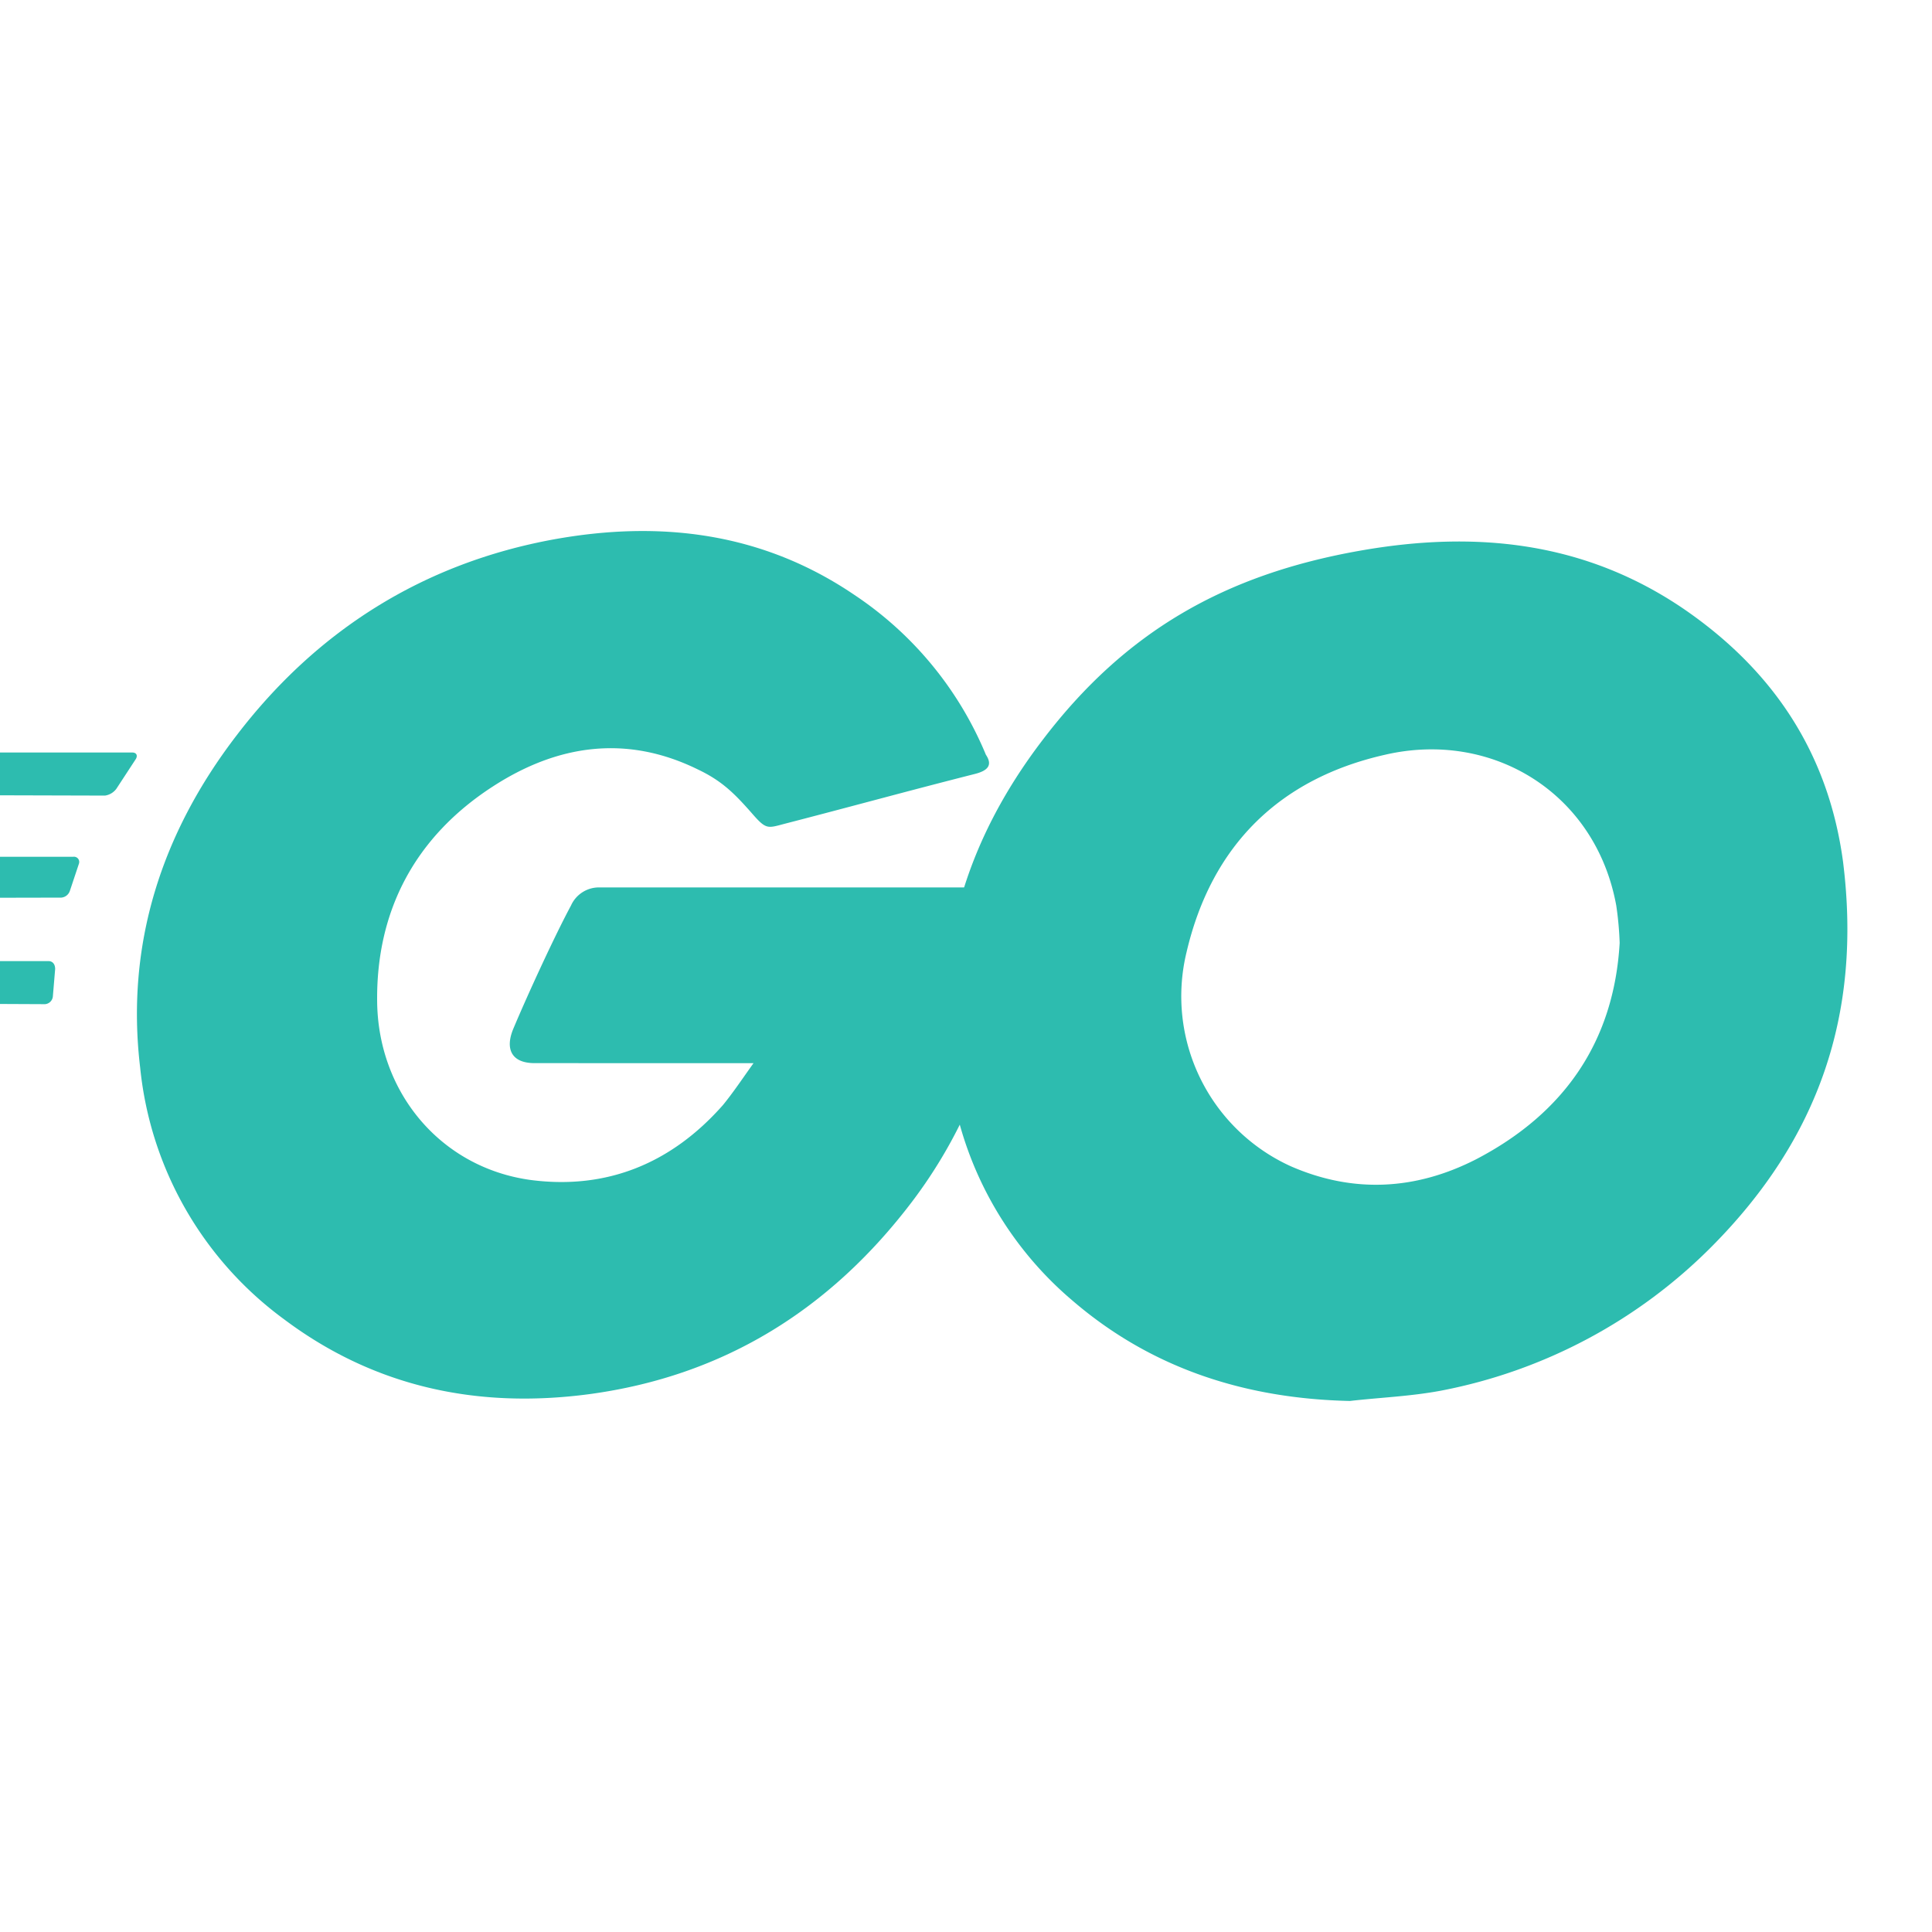 <svg xmlns="http://www.w3.org/2000/svg" width="100%" height="100%" viewBox="-5.09 -19.84 264.68 264.68"><path fill="#2dbcaf" d="M-46.926 89c-.621 0-.777-.311-.466-.777l3.262-4.194a2.225 2.225 0 011.708-.777h55.448c.621 0 .777.466.466.932l-2.64 4.038a2.367 2.367 0 01-1.553.932zM-70.379 103.285c-.621 0-.777-.311-.466-.777l3.262-4.194a2.225 2.225 0 011.708-.777H4.95a.714.714 0 01.777.932L4.484 102.2a1.358 1.358 0 01-1.4.932zM-32.792 117.574c-.621 0-.777-.466-.466-.932l2.174-3.883a2.06 2.06 0 011.553-.932H1.533c.621 0 .932.466.932 1.087l-.311 3.728a1.167 1.167 0 01-1.087 1.087zM128.426 86.2c-9.785 2.485-16.464 4.349-26.093 6.834-2.33.621-2.485.777-4.5-1.553-2.33-2.64-4.038-4.349-7.3-5.9-9.785-4.815-19.259-3.417-28.112 2.33-10.561 6.834-16 16.929-15.842 29.51.155 12.425 8.7 22.676 20.968 24.385 10.561 1.4 19.414-2.33 26.4-10.251 1.4-1.708 2.64-3.572 4.194-5.747H68.163c-3.262 0-4.038-2.019-2.951-4.659 2.019-4.815 5.747-12.891 7.921-16.929a4.194 4.194 0 013.883-2.485h56.535c-.311 4.194-.311 8.387-.932 12.581a66.239 66.239 0 01-12.736 30.442c-11.183 14.752-25.783 23.915-44.265 26.4-15.221 2.019-29.355-.932-41.78-10.251a48.785 48.785 0 01-19.725-34.48c-2.019-16.929 2.951-32.15 13.2-45.508C38.342 66.475 52.942 57.312 70.8 54.05c14.6-2.64 28.578-.932 41.159 7.61a48.686 48.686 0 0118.017 21.9c.935 1.398.313 2.175-1.55 2.64z"/><path fill="#2dbcaf" d="M179.835 172.09c-14.134-.311-27.025-4.349-37.9-13.668a48.711 48.711 0 01-16.774-29.976c-2.8-17.551 2.019-33.082 12.581-46.905 11.338-14.91 25.006-22.676 43.488-25.938 15.842-2.8 30.753-1.243 44.265 7.921 12.27 8.387 19.88 19.725 21.9 34.635 2.64 20.968-3.417 38.052-17.861 52.652a71.17 71.17 0 01-37.276 19.88c-4.191.778-8.384.933-12.423 1.399zm36.965-62.747a44.7 44.7 0 00-.466-5.125c-2.8-15.376-16.929-24.074-31.684-20.657-14.444 3.262-23.763 12.425-27.18 27.025a25.579 25.579 0 0014.289 29.355c8.542 3.728 17.085 3.262 25.317-.932 12.269-6.369 18.948-16.309 19.724-29.666z"/></svg>